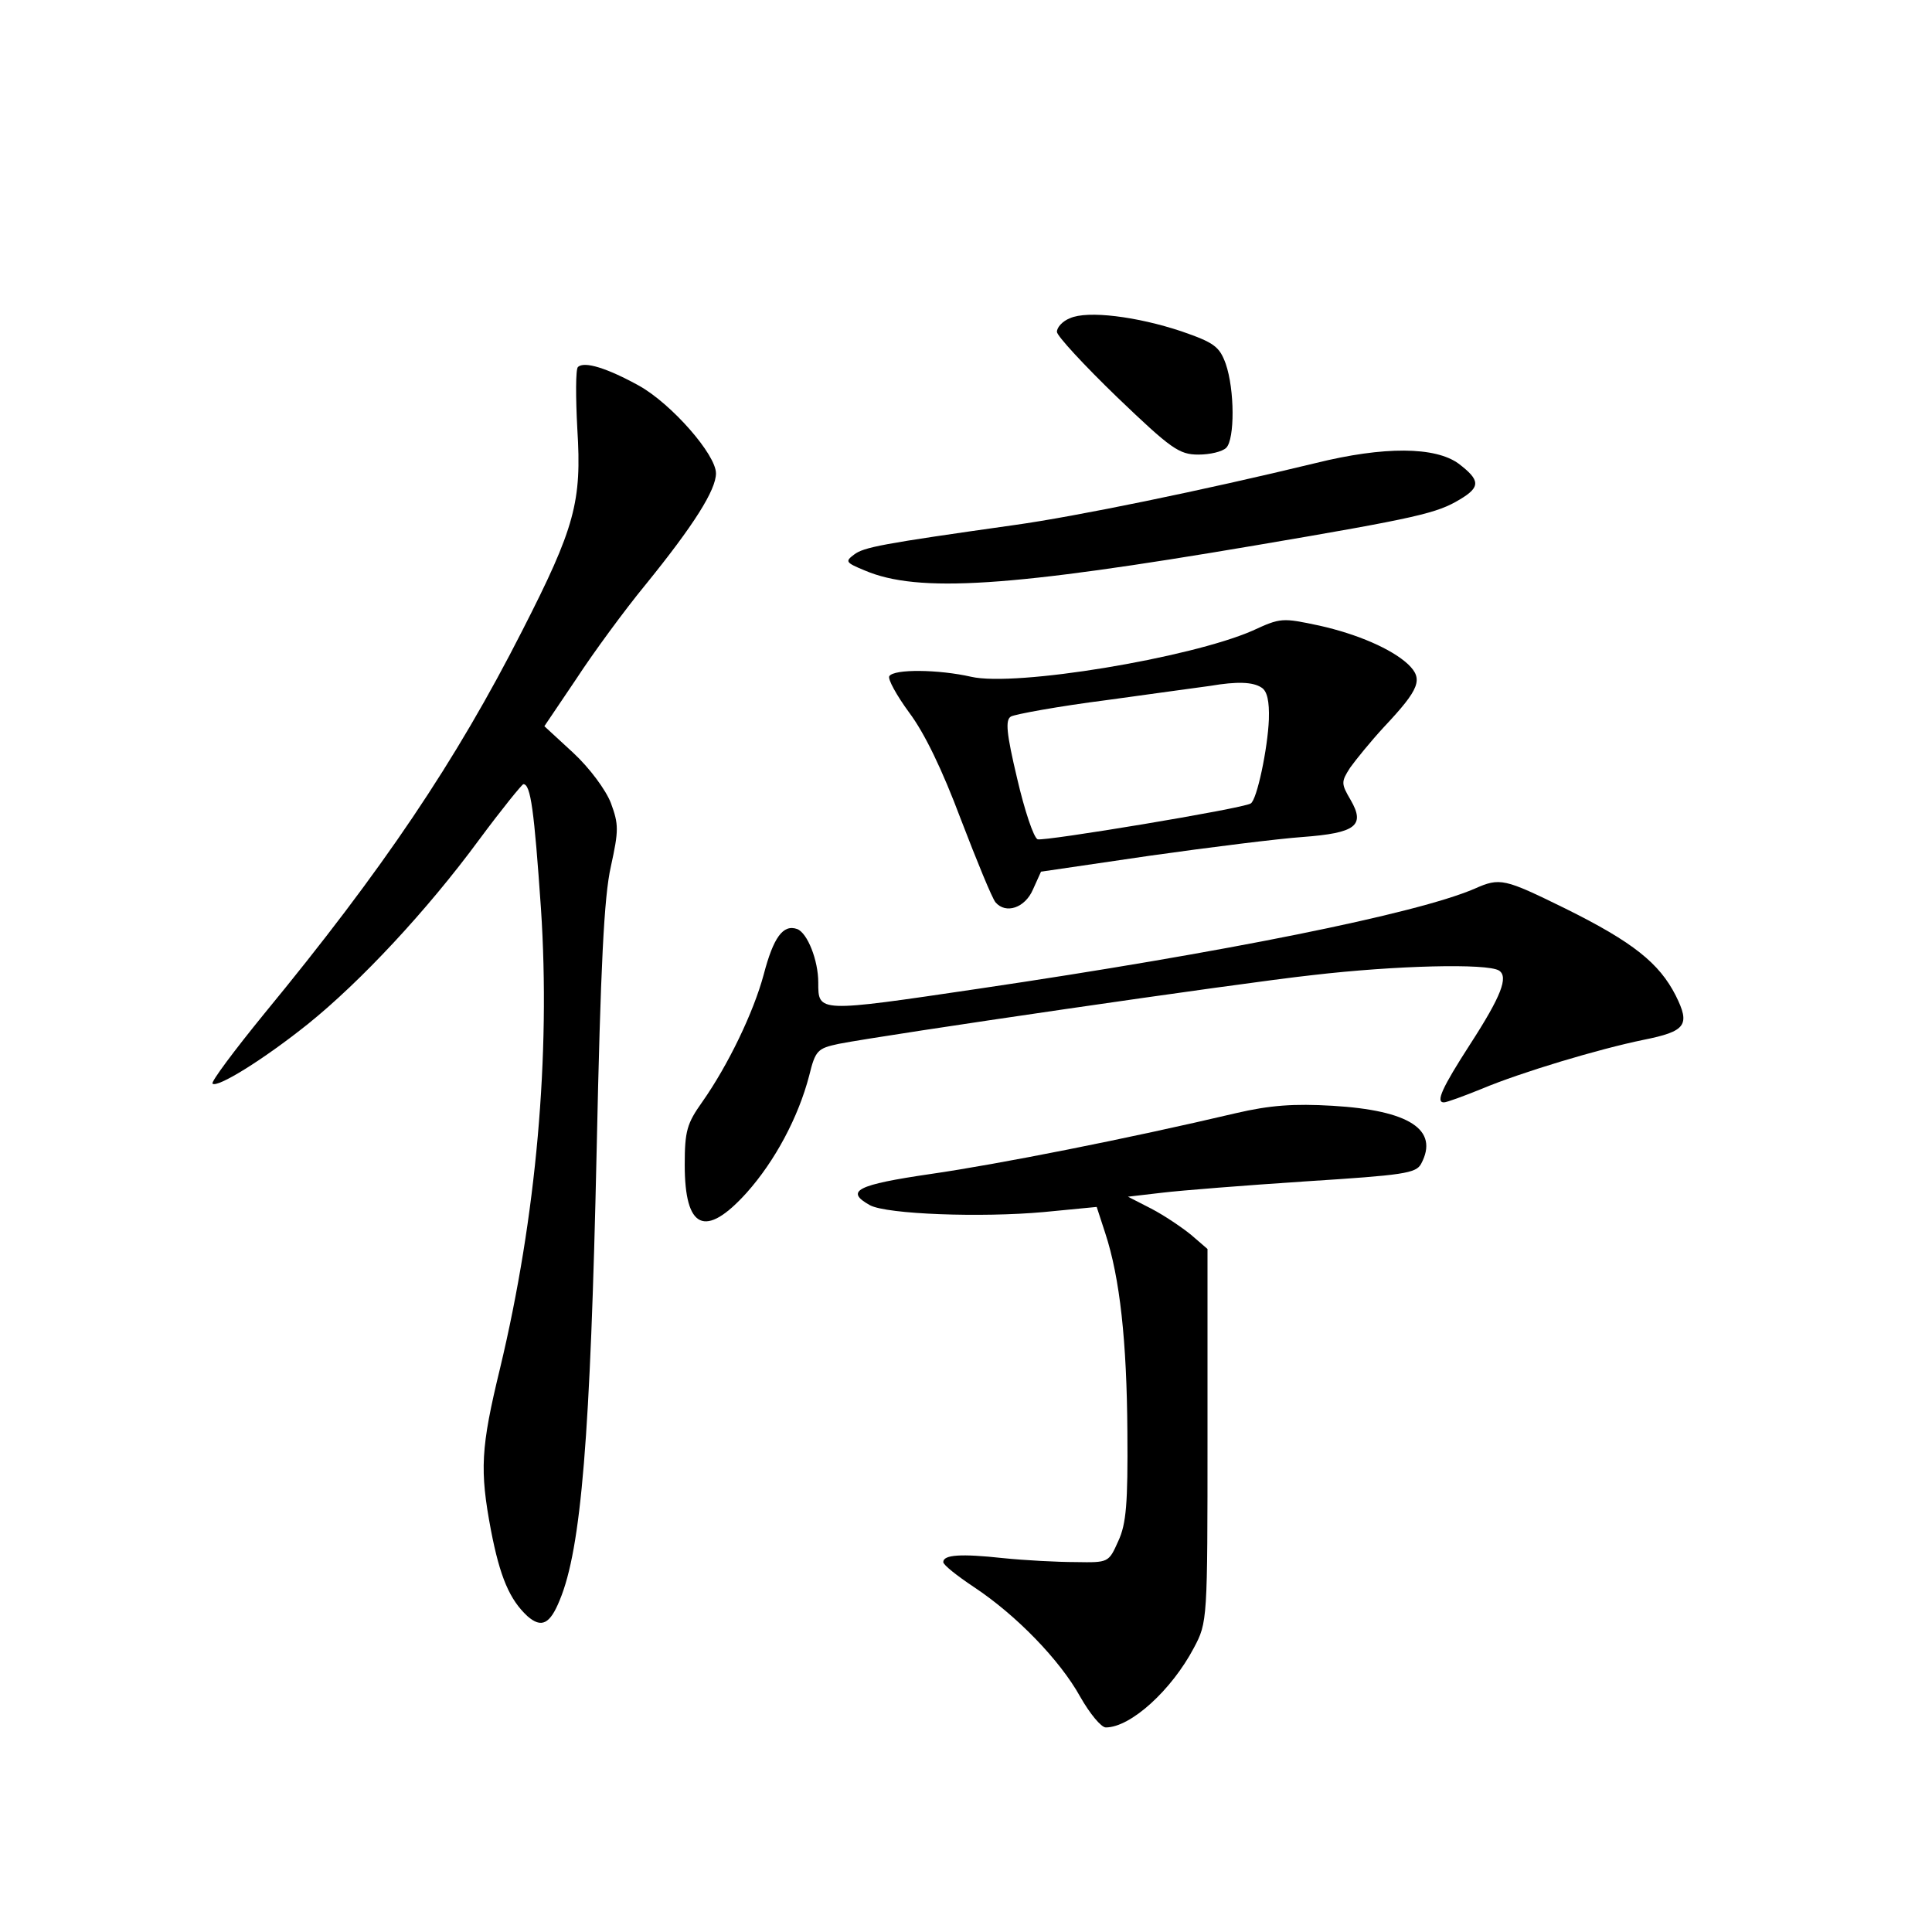 <?xml version="1.0" standalone="no"?>
<!DOCTYPE svg PUBLIC "-//W3C//DTD SVG 20010904//EN"
 "http://www.w3.org/TR/2001/REC-SVG-20010904/DTD/svg10.dtd">
<svg version="1.0" xmlns="http://www.w3.org/2000/svg"
 width="340pt" height="340pt" viewBox="0 0 340 340"
 preserveAspectRatio="xMidYMid meet">
<g transform="translate(0,340) scale(0.1,-0.1)"
fill="#000000" stroke="none">
<path d="M1883 2840 c-13 -5 -23 -16 -23 -24 0 -7 48 -59 106 -115 95 -91 109
-101 143 -101 20 0 42 5 49 12 15 15 15 102 -1 148 -11 30 -20 37 -78 57 -78
26 -165 37 -196 23z"/>
<path d="M1017 2754 c-4 -4 -4 -53 -1 -109 8 -128 -4 -173 -97 -355 -117 -230
-245 -420 -454 -674 -53 -65 -94 -120 -91 -123 8 -8 88 41 168 105 92 74 209
199 301 324 40 54 75 97 78 98 13 0 19 -46 31 -219 17 -257 -8 -542 -72 -809
-34 -140 -36 -179 -16 -285 16 -83 33 -122 64 -151 25 -22 40 -14 57 28 38 91
54 289 65 791 7 326 13 447 25 500 14 64 14 74 0 112 -9 23 -37 61 -66 88
l-51 47 56 83 c30 46 85 121 122 166 86 106 124 167 124 196 0 33 -78 122
-135 154 -56 31 -97 44 -108 33z"/>
<path d="M2315 2585 c-198 -48 -422 -94 -530 -109 -234 -33 -265 -39 -282 -52
-16 -12 -15 -14 19 -28 94 -40 256 -29 686 44 289 49 321 57 361 81 37 22 36
34 -2 63 -41 30 -131 31 -252 1z"/>
<path d="M2204 2290 c-110 -48 -417 -99 -495 -81 -57 13 -136 14 -144 1 -3 -5
13 -34 35 -64 27 -36 58 -100 91 -188 28 -73 55 -139 61 -146 18 -21 52 -10
66 23 l14 31 191 28 c106 15 227 30 269 33 94 7 111 20 85 65 -17 29 -17 32
-1 57 10 14 36 46 59 71 64 68 70 85 43 111 -29 27 -89 53 -156 68 -66 14 -68
14 -118 -9z m16 -100 c10 -6 14 -24 13 -56 -2 -51 -21 -142 -32 -148 -14 -9
-364 -67 -375 -63 -7 3 -23 51 -36 107 -19 80 -21 103 -11 109 7 4 83 18 169
29 86 12 168 23 182 25 47 8 75 7 90 -3z"/>
<path d="M2595 1836 c-102 -44 -440 -112 -873 -176 -284 -42 -282 -42 -282 11
0 39 -19 87 -37 94 -25 9 -42 -15 -59 -80 -18 -67 -63 -160 -108 -224 -27 -38
-31 -51 -31 -111 0 -113 36 -130 109 -49 50 56 91 133 110 206 11 45 15 48 52
56 82 16 705 107 834 121 146 17 307 21 328 8 17 -11 4 -45 -51 -130 -49 -76
-61 -102 -46 -102 5 0 35 11 67 24 69 29 206 70 284 86 75 15 83 26 57 78 -29
57 -75 94 -194 153 -108 53 -115 55 -160 35z"/>
<path d="M2175 1441 c-191 -45 -419 -90 -537 -107 -130 -19 -152 -30 -107 -55
30 -16 196 -22 306 -12 l93 9 15 -46 c26 -79 38 -191 39 -350 1 -126 -2 -162
-16 -192 -17 -38 -17 -38 -75 -37 -32 0 -89 3 -128 7 -74 8 -105 6 -105 -7 0
-5 24 -24 54 -44 74 -49 151 -128 187 -193 17 -30 37 -54 45 -54 44 0 116 66
155 140 24 45 24 48 24 374 l0 328 -29 25 c-16 13 -47 34 -70 46 l-41 21 60 7
c33 4 147 13 253 20 172 11 194 14 203 31 32 60 -21 94 -156 102 -68 4 -110 1
-170 -13z"/>
</g>
</svg>
